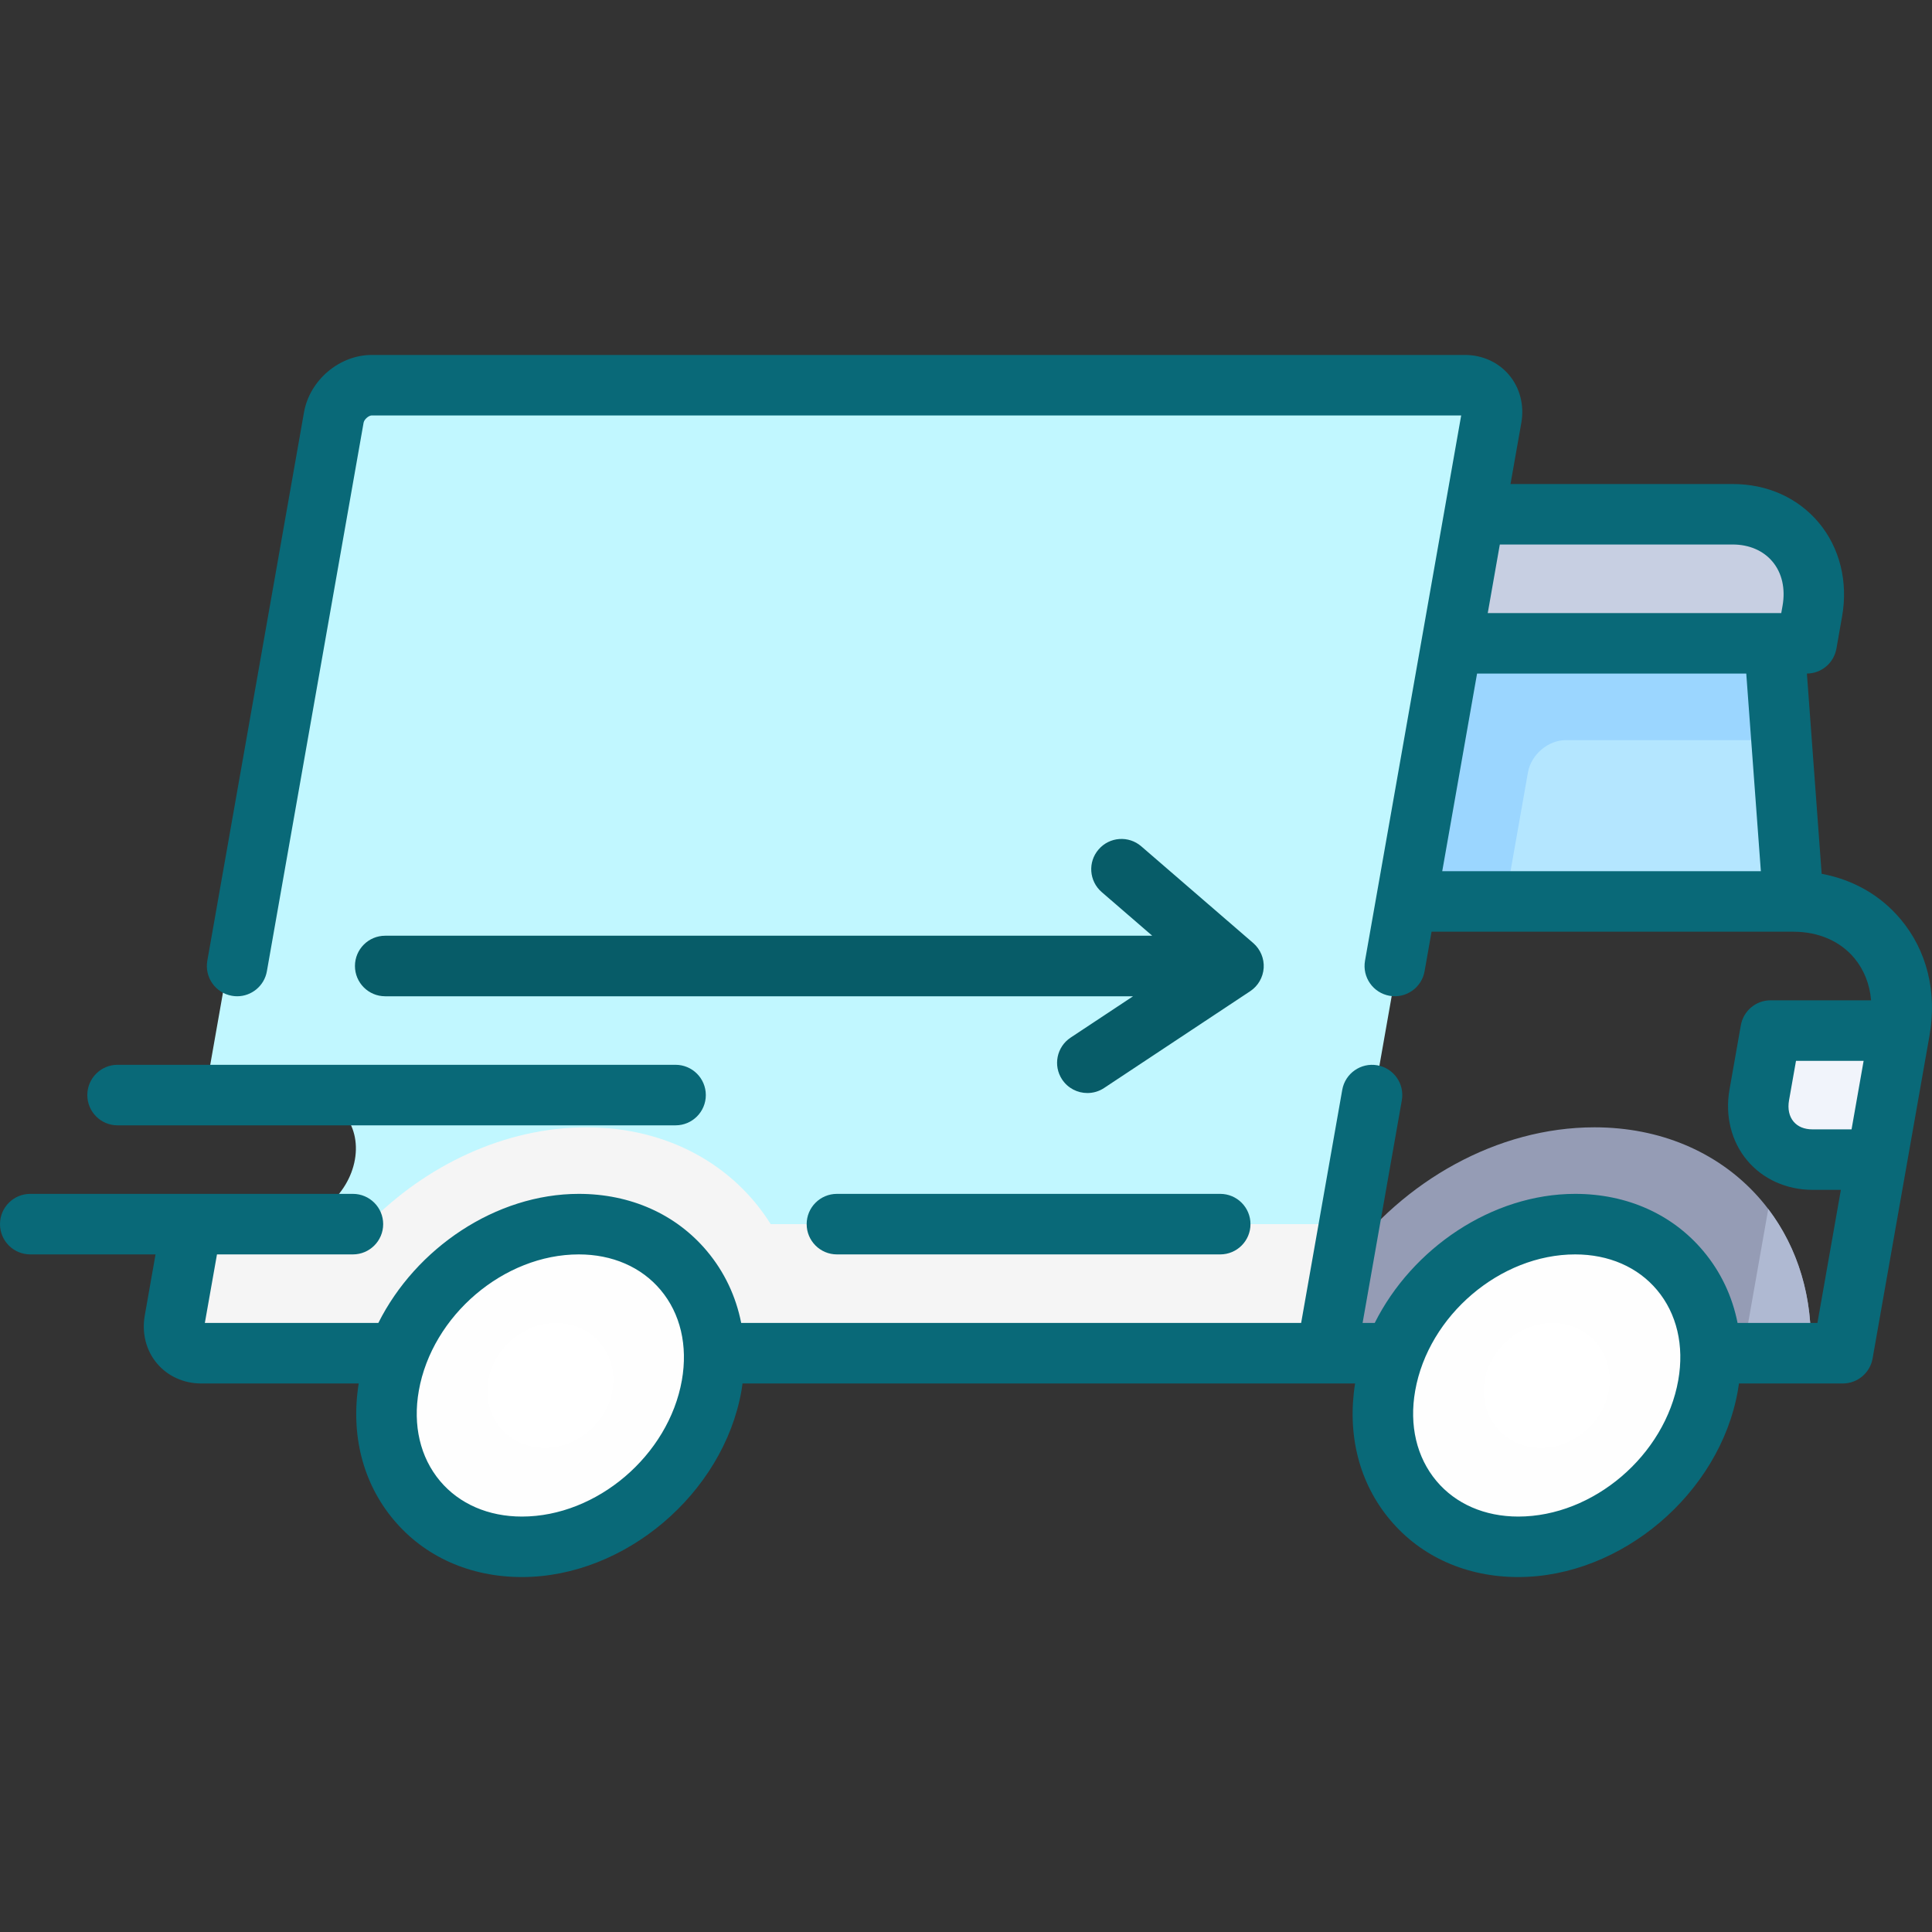 <svg width="36" height="36" viewBox="0 0 36 36" fill="none" xmlns="http://www.w3.org/2000/svg">
<rect x="0" y="0" width="36" height="36" fill="#333333" stroke="none"/>
<g id="fast-delivery-fast-svgrepo-com 1">
<path id="Vector" d="M27.338 7.178H6.752C6.42 7.178 6.103 7.447 6.045 7.779L3.818 20.405H5.622C6.286 20.405 6.73 20.943 6.613 21.608C6.496 22.272 5.862 22.81 5.198 22.81H3.394L3.076 24.614C3.018 24.946 3.24 25.215 3.572 25.215H24.759L27.833 7.779C27.892 7.447 27.67 7.178 27.338 7.178Z" fill="#C1F7FF"/>
<path id="Vector_2" d="M32.325 9.583H27.515L27.091 11.988H33.705L33.811 11.386C33.987 10.39 33.321 9.583 32.325 9.583Z" fill="#C7CFE2"/>
<path id="Vector_3" d="M33.458 16.798L33.104 11.988H27.091L26.243 16.798H33.458Z" fill="#B4E6FF"/>
<path id="Vector_4" d="M33.034 19.203H35.439L35.015 21.608H33.812C33.148 21.608 32.705 21.069 32.822 20.405L33.034 19.203Z" fill="#F1F4FB"/>
<path id="Vector_5" d="M29.71 21.006C27.898 21.006 26.144 22.009 25.063 23.49L24.759 25.215H33.736C33.858 22.843 32.162 21.006 29.71 21.006Z" fill="#959CB5"/>
<path id="Vector_6" d="M32.949 22.529L32.475 25.215H33.736C33.789 24.182 33.497 23.251 32.949 22.529Z" fill="#AFB9D2"/>
<path id="Vector_7" d="M31.868 25.816C31.575 27.477 29.992 28.823 28.332 28.823C26.671 28.823 25.563 27.477 25.855 25.816C26.148 24.156 27.732 22.81 29.392 22.81C31.052 22.81 32.161 24.156 31.868 25.816Z" fill="#FEFEFE"/>
<path id="Vector_8" d="M29.178 13.791H33.237L33.104 11.988H27.091L26.243 16.798H28.047L28.471 14.393C28.53 14.061 28.846 13.791 29.178 13.791Z" fill="#9BD6FF"/>
<path id="Vector_9" d="M10.927 21.006C9.409 21.006 7.933 21.711 6.858 22.81H5.198H3.394L3.076 24.614C3.018 24.946 3.24 25.215 3.572 25.215H24.759L25.183 22.81H14.361C13.673 21.712 12.445 21.006 10.927 21.006Z" fill="#F5F5F5"/>
<path id="Vector_10" d="M13.085 25.816C12.793 27.477 11.209 28.823 9.549 28.823C7.889 28.823 6.78 27.477 7.073 25.816C7.366 24.156 8.949 22.81 10.609 22.81C12.27 22.81 13.378 24.156 13.085 25.816Z" fill="#FEFEFE"/>
<path id="Vector_11" d="M35.414 17.127C35.04 16.681 34.53 16.391 33.944 16.282L33.669 12.551C33.941 12.549 34.172 12.353 34.219 12.086L34.325 11.484C34.439 10.84 34.28 10.204 33.89 9.739C33.501 9.275 32.931 9.019 32.284 9.019H28.146L28.348 7.877C28.405 7.552 28.322 7.228 28.12 6.988C27.921 6.75 27.621 6.614 27.297 6.614H6.927C6.325 6.614 5.771 7.083 5.665 7.681L3.863 17.902C3.809 18.209 4.014 18.501 4.32 18.555C4.353 18.561 4.386 18.564 4.419 18.564C4.687 18.564 4.925 18.371 4.973 18.098L6.775 7.877C6.787 7.81 6.874 7.741 6.927 7.741L27.227 7.741L25.435 17.902C25.381 18.209 25.586 18.501 25.892 18.555C26.199 18.609 26.491 18.404 26.545 18.098L26.675 17.361H33.416C33.416 17.361 33.416 17.361 33.417 17.361C33.417 17.361 33.417 17.361 33.417 17.361C33.883 17.361 34.286 17.535 34.551 17.851C34.733 18.069 34.84 18.339 34.865 18.639H32.993C32.719 18.639 32.486 18.835 32.438 19.105L32.226 20.307C32.141 20.791 32.261 21.272 32.557 21.624C32.849 21.972 33.291 22.171 33.772 22.171H34.302L33.865 24.651H32.377C32.279 24.155 32.064 23.699 31.739 23.312C31.163 22.625 30.315 22.246 29.351 22.246C27.805 22.246 26.314 23.257 25.616 24.651H25.39L26.121 20.503C26.175 20.196 25.971 19.904 25.664 19.85C25.358 19.796 25.065 20.001 25.011 20.307L24.245 24.651H13.811C13.713 24.155 13.498 23.699 13.173 23.312C12.597 22.625 11.748 22.246 10.785 22.246C9.239 22.246 7.748 23.258 7.05 24.651L3.817 24.651L4.043 23.374H6.576C6.887 23.374 7.14 23.121 7.14 22.81C7.14 22.499 6.887 22.246 6.576 22.246H0.564C0.252 22.246 0 22.499 0 22.81C0 23.121 0.252 23.374 0.564 23.374H2.898L2.697 24.516C2.64 24.84 2.722 25.164 2.924 25.404C3.123 25.642 3.423 25.779 3.747 25.779H6.684C6.531 26.735 6.761 27.636 7.336 28.32C7.912 29.008 8.761 29.386 9.725 29.386C11.643 29.386 13.478 27.829 13.816 25.914C13.824 25.869 13.83 25.824 13.836 25.779H25.25C25.098 26.735 25.327 27.636 25.902 28.32C26.479 29.008 27.327 29.386 28.291 29.386C30.209 29.386 32.045 27.828 32.382 25.914C32.39 25.869 32.396 25.823 32.403 25.779H34.338C34.612 25.779 34.846 25.582 34.893 25.313L35.953 19.3C36.097 18.484 35.906 17.712 35.414 17.127ZM27.523 12.551H32.539L32.811 16.234H26.874L27.523 12.551ZM32.285 10.146C32.592 10.146 32.855 10.259 33.027 10.464C33.205 10.675 33.272 10.969 33.215 11.289L33.191 11.424H27.722L27.947 10.146H32.285ZM12.706 25.718C12.459 27.119 11.121 28.259 9.725 28.259C9.1 28.259 8.558 28.023 8.199 27.596C7.83 27.156 7.69 26.559 7.804 25.914C8.051 24.514 9.388 23.374 10.785 23.374C11.409 23.374 11.951 23.609 12.31 24.037C12.679 24.476 12.819 25.074 12.706 25.718ZM31.272 25.718C31.025 27.119 29.688 28.259 28.291 28.259C27.666 28.259 27.124 28.023 26.766 27.596C26.397 27.156 26.256 26.559 26.37 25.914C26.617 24.513 27.954 23.374 29.351 23.374C29.976 23.374 30.517 23.609 30.876 24.037C31.245 24.476 31.386 25.074 31.272 25.718ZM33.772 21.044C33.621 21.044 33.5 20.994 33.421 20.9C33.338 20.802 33.308 20.661 33.336 20.503L33.466 19.767H34.726L34.501 21.044H33.772V21.044Z" fill="#096978"/>
<path id="Vector_12" d="M10.361 24.651C9.758 24.651 9.204 25.12 9.098 25.718C9.041 26.043 9.124 26.367 9.325 26.607C9.525 26.845 9.825 26.981 10.149 26.981C10.751 26.981 11.305 26.512 11.411 25.914C11.468 25.59 11.386 25.266 11.184 25.026C10.984 24.788 10.684 24.651 10.361 24.651Z" fill="white"/>
<path id="Vector_13" d="M28.927 24.651C28.325 24.651 27.77 25.12 27.665 25.718C27.607 26.043 27.69 26.367 27.892 26.607C28.091 26.845 28.391 26.981 28.715 26.981C29.317 26.981 29.872 26.512 29.977 25.914C30.034 25.59 29.951 25.266 29.75 25.026C29.55 24.788 29.25 24.651 28.927 24.651Z" fill="white"/>
<path id="Vector_14" d="M22.737 22.246H15.595C15.283 22.246 15.031 22.499 15.031 22.81C15.031 23.121 15.283 23.374 15.595 23.374H22.737C23.049 23.374 23.301 23.121 23.301 22.81C23.301 22.499 23.049 22.246 22.737 22.246Z" fill="#096978"/>
<path id="Vector_15" d="M2.19 20.969H12.588C12.9 20.969 13.152 20.716 13.152 20.405C13.152 20.094 12.9 19.841 12.588 19.841H2.19C1.879 19.841 1.627 20.094 1.627 20.405C1.627 20.716 1.879 20.969 2.19 20.969Z" fill="#096978"/>
<path id="Vector_16" d="M6.614 18C6.614 18.311 6.866 18.564 7.177 18.564H21.113L19.95 19.334C19.69 19.506 19.619 19.856 19.791 20.115C19.9 20.279 20.079 20.367 20.262 20.367C20.369 20.367 20.477 20.337 20.572 20.274L23.295 18.47C23.442 18.373 23.535 18.212 23.547 18.036C23.558 17.86 23.486 17.689 23.353 17.573L21.266 15.77C21.03 15.566 20.674 15.592 20.471 15.828C20.267 16.063 20.293 16.419 20.529 16.623L21.47 17.436H7.177C6.866 17.436 6.614 17.689 6.614 18Z" fill="#075C68"/>
</g>
</svg>
